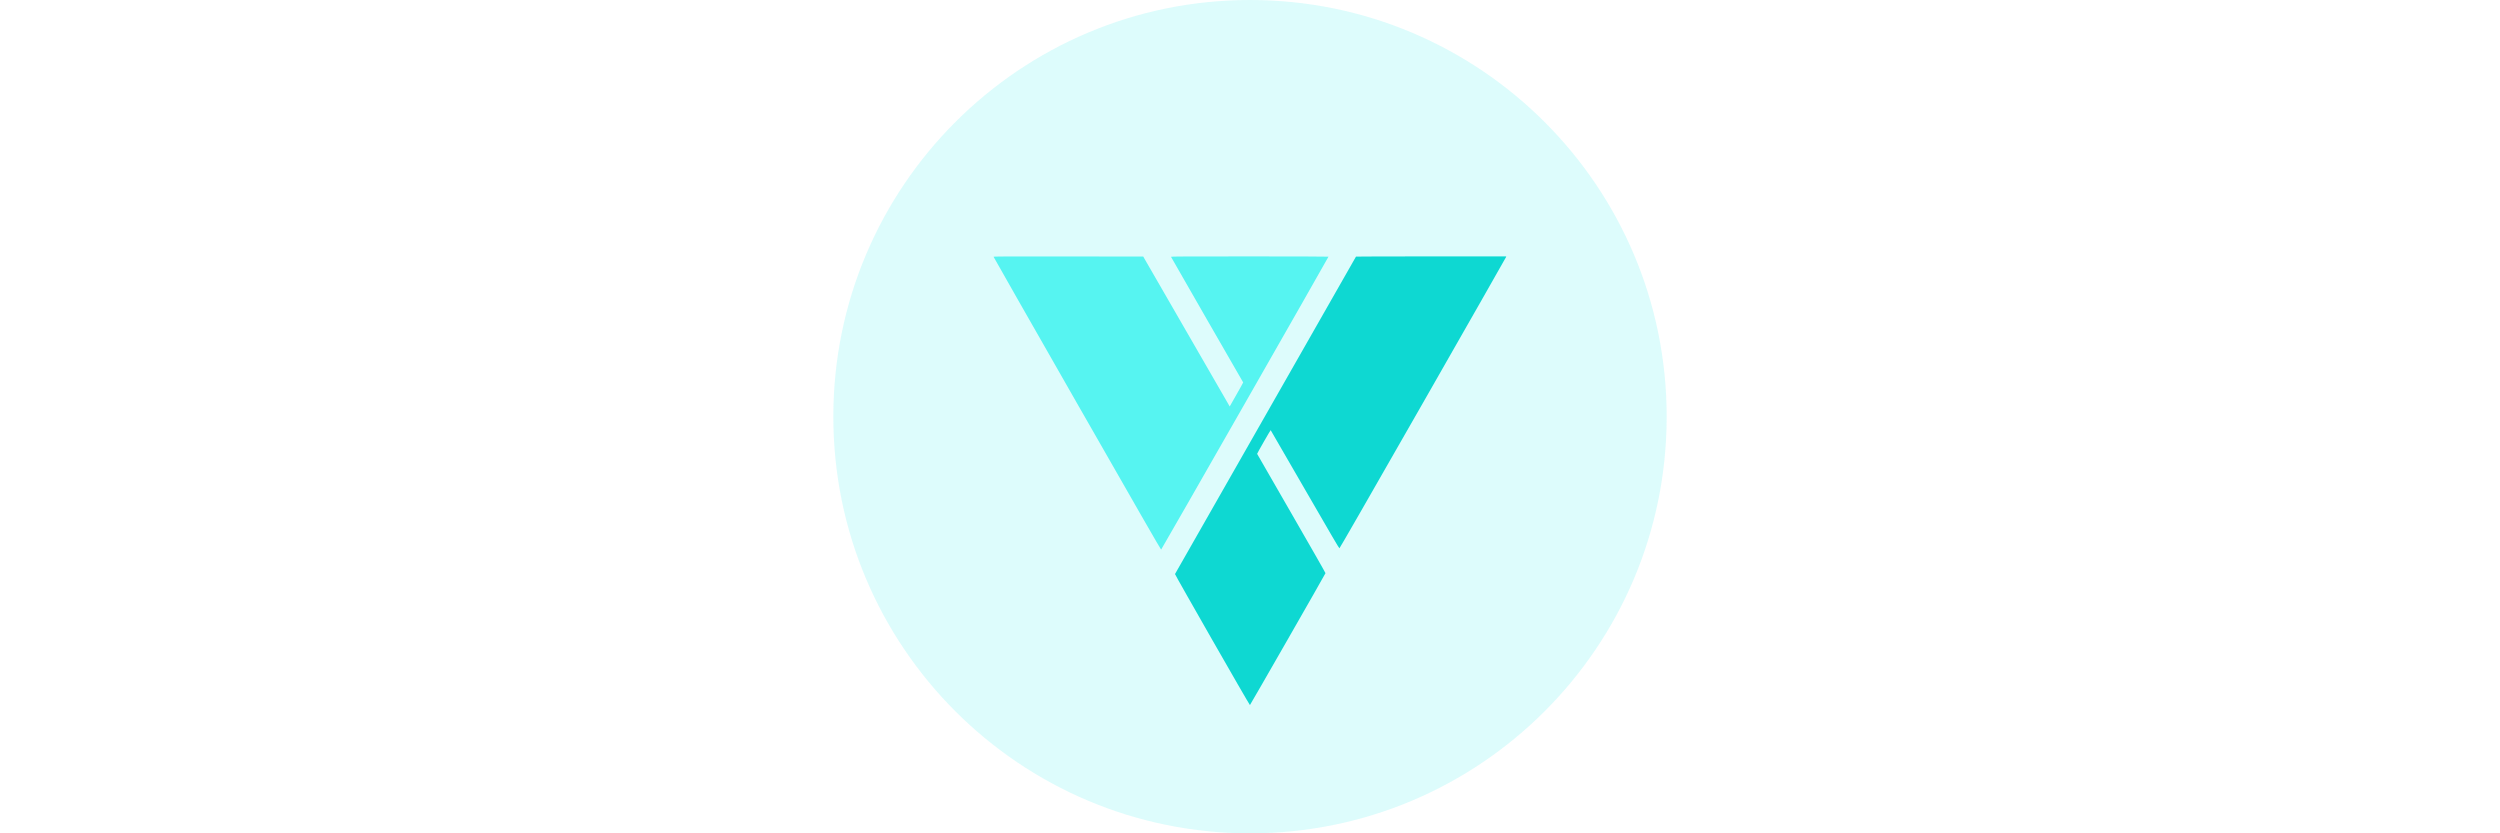 <svg width="300" height="100" viewBox="0 0 26 26" fill="none" xmlns="http://www.w3.org/2000/svg">
<path opacity="0.2" d="M13 26C20.18 26 26 20.18 26 13C26 5.82 20.18 0 13 0C5.82 0 0 5.82 0 13C0 20.18 5.82 26 13 26Z" fill="#56F4F1"/>
<path fill-rule="evenodd" clip-rule="evenodd" d="M5 8.013C5 8.022 6.173 10.08 7.607 12.589C9.456 15.824 10.218 17.15 10.227 17.148C10.239 17.146 15.449 8.025 15.449 8.008C15.449 8.003 14.356 8 12.992 8C10.885 8 10.535 8.002 10.535 8.012C10.535 8.018 11.041 8.901 11.659 9.973C12.278 11.045 12.785 11.927 12.787 11.932C12.788 11.937 12.694 12.107 12.578 12.311L12.367 12.682L12.345 12.643C12.332 12.622 11.725 11.569 10.995 10.304L9.668 8.004L7.334 8.002C5.168 8 5 8.001 5 8.013Z" fill="#56F4F1"/>
<path fill-rule="evenodd" clip-rule="evenodd" d="M16.307 8.006C16.221 8.152 10.664 17.901 10.66 17.91C10.655 17.93 12.983 22.002 12.998 21.998C13.007 21.996 15.348 17.912 15.355 17.883C15.358 17.874 14.904 17.081 14.291 16.017C13.704 15 13.223 14.164 13.222 14.16C13.218 14.15 13.638 13.417 13.645 13.421C13.648 13.422 14.128 14.253 14.713 15.267C15.534 16.689 15.779 17.108 15.79 17.107C15.8 17.105 16.67 15.59 18.396 12.571C19.82 10.078 20.988 8.029 20.99 8.018L20.993 8H18.652C17.364 8 16.308 8.002 16.307 8.006Z" fill="#0ED8D2"/>
</svg>
